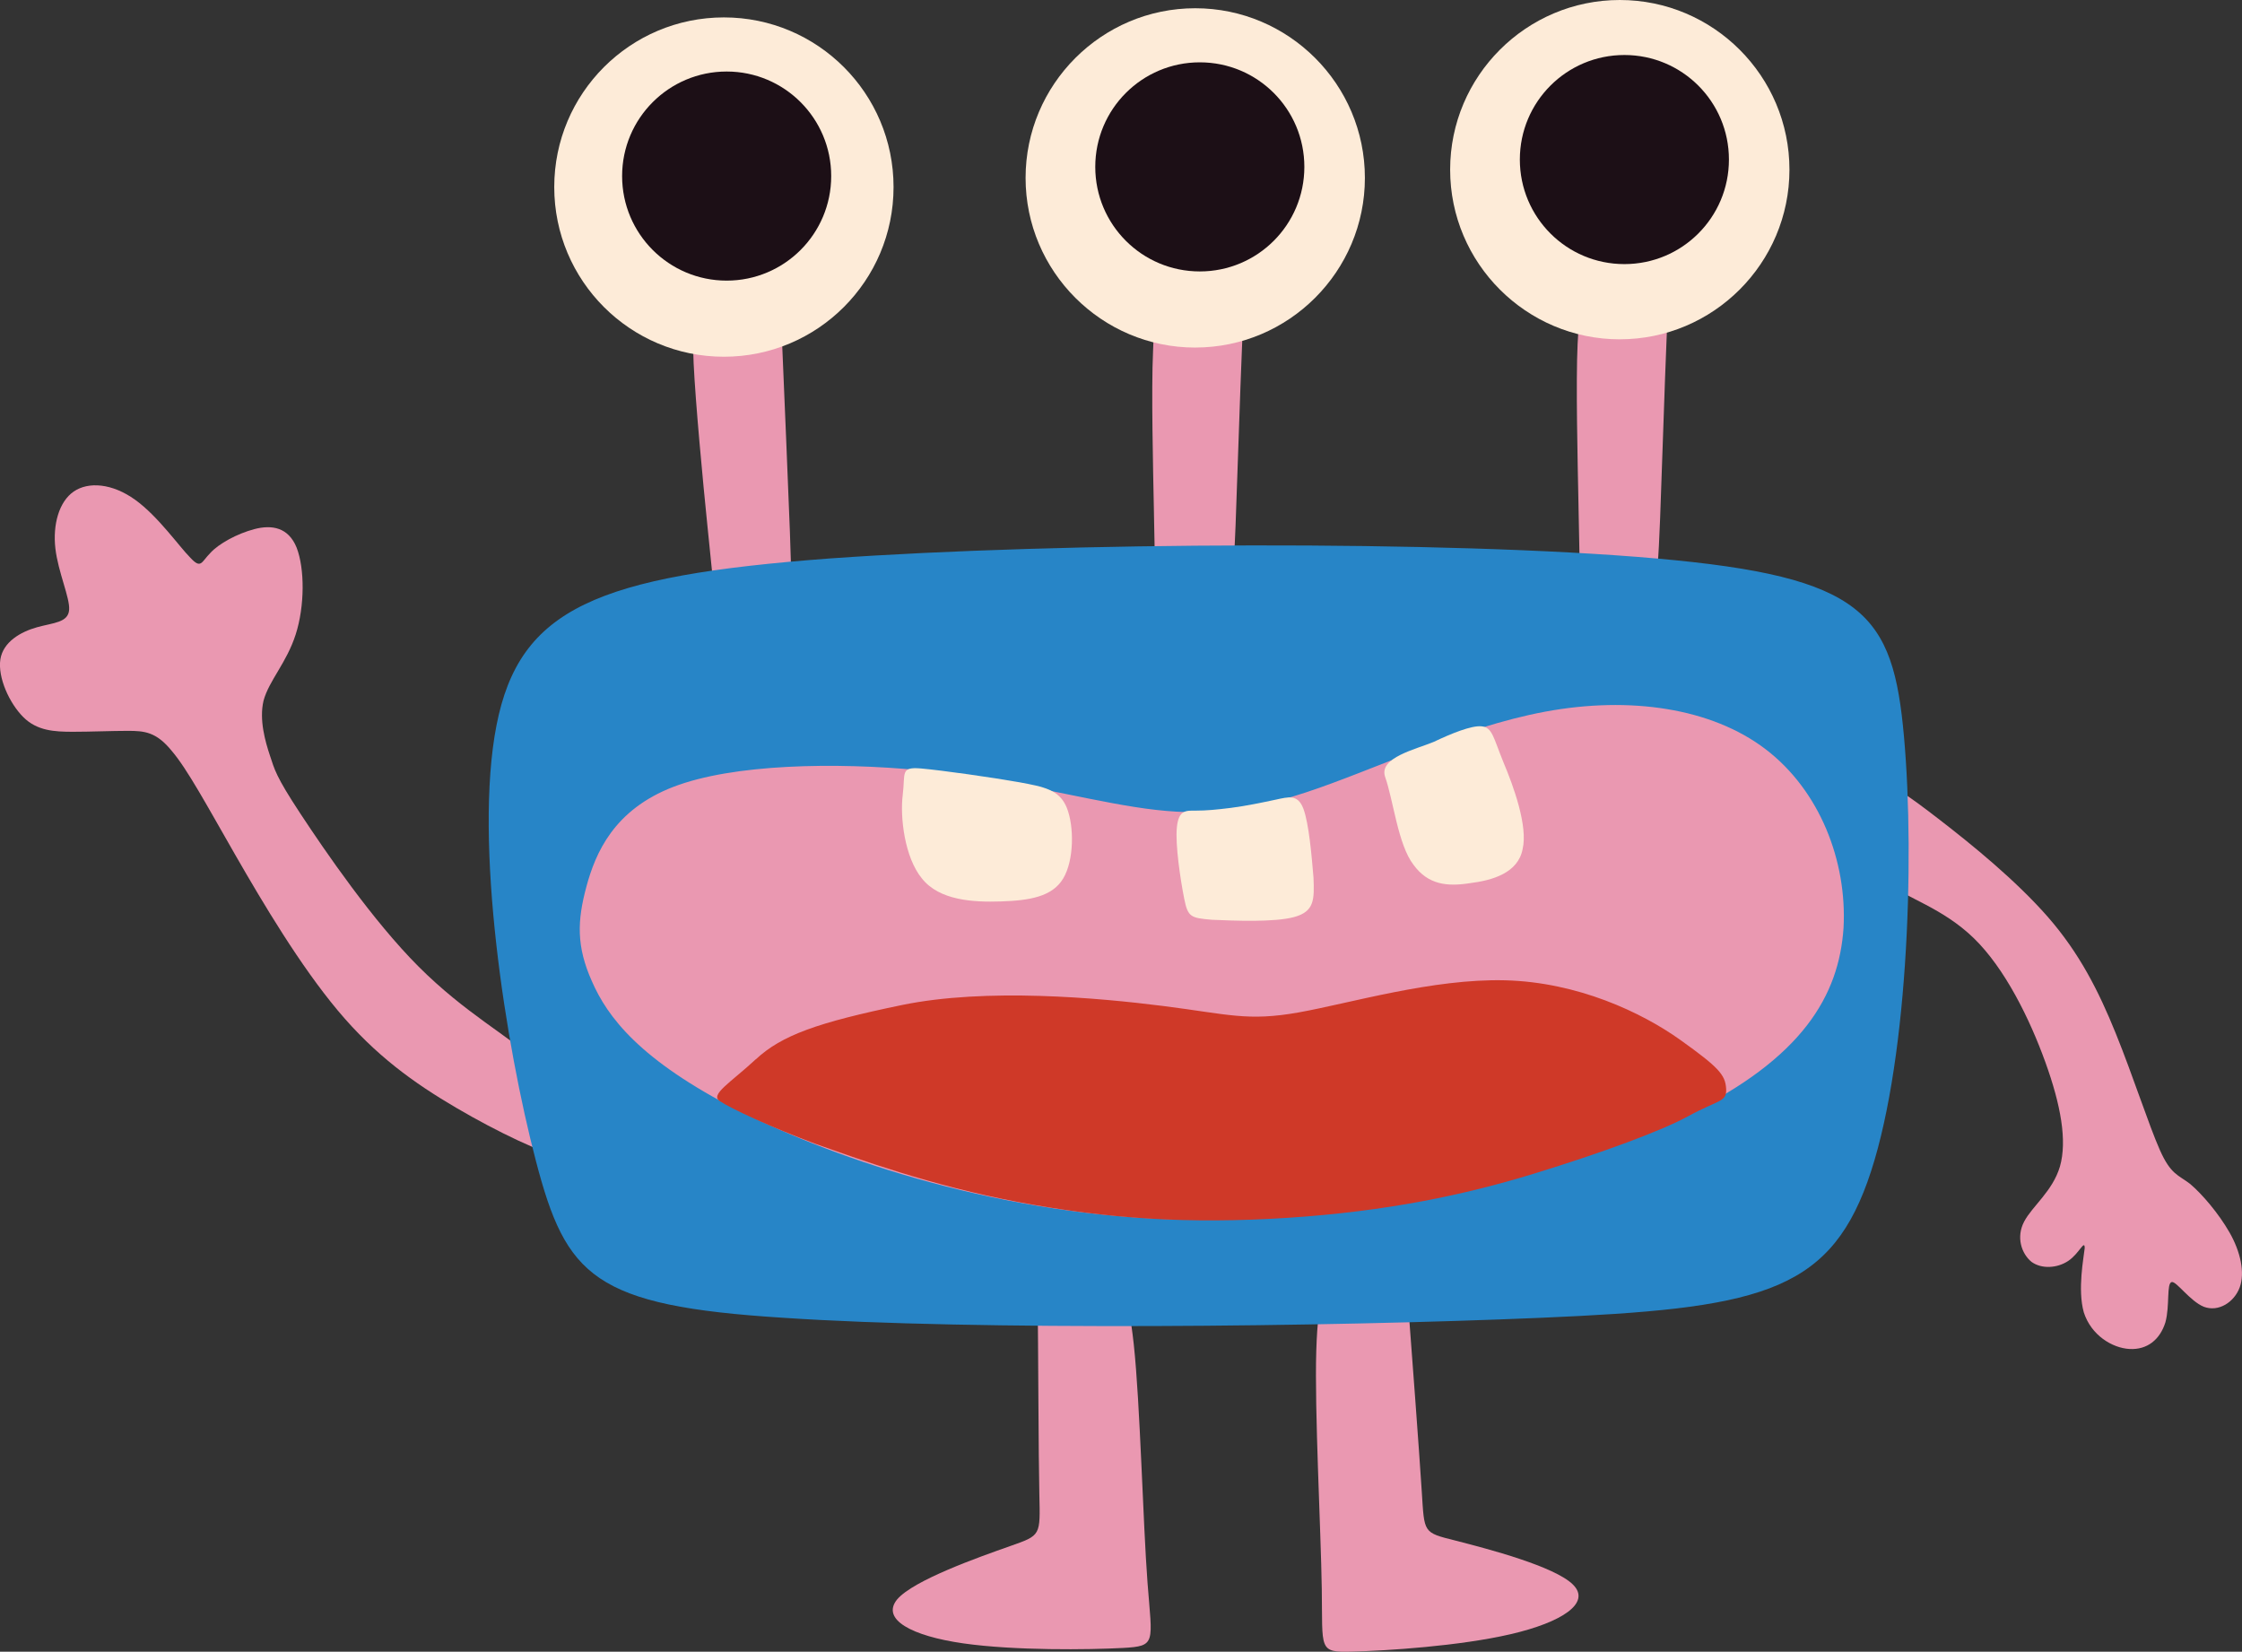 <?xml version="1.0" encoding="UTF-8"?>
<svg id="Layer_2" data-name="Layer 2" xmlns="http://www.w3.org/2000/svg" viewBox="0 0 976.21 719.14">
  <rect x="0" y="0" width="976.21" height="719.14" fill="#333333" stroke="none"/>
  <defs>
    <style>
      .cls-1 {
        fill: none;
      }

      .cls-1, .cls-2, .cls-3, .cls-4, .cls-5, .cls-6, .cls-7, .cls-8 {
        stroke-width: 0px;
      }

      .cls-2, .cls-3, .cls-4, .cls-5, .cls-6 {
        fill-rule: evenodd;
      }

      .cls-2, .cls-7 {
        fill: #1c0f16;
      }

      .cls-3 {
        fill: #2785c7;
      }

      .cls-4 {
        fill: #cf3928;
      }

      .cls-5 {
        fill: #ea98b1;
      }

      .cls-6, .cls-8 {
        fill: #fdebd8;
      }
    </style>
  </defs>
  <g id="Layer_1-2" data-name="Layer 1">
    <g id="Layer_1-3" data-name="Layer 1">
      <g>
        <path class="cls-5" d="m502.46,223.59c-.4-19.56-1.2-53.9-.4-70.67.4-16.77,2-16.37,8.78-16.37s18.77,0,24.75-1.2c5.99-.8,5.99-2.4,5.19,15.97-.8,18.37-2,57.1-2.79,77.46-.8,20.36-1.2,22.36-2,24.75-10.78-.4-21.96-.4-32.74-.8-.4-4.79-.4-9.58-.8-29.15Z"/>
        <path class="cls-5" d="m687.32,220.4c-.4-19.56-1.2-53.9-.4-70.67.8-16.77,2-16.37,8.78-16.37s18.77,0,24.75-1.2c5.99-.8,5.99-2.4,5.19,15.97-.8,18.37-2,57.1-2.79,77.46-.8,20.36-1.2,22.36-2,24.75-10.78-.4-21.96-.4-32.74-.8-.4-4.79-.4-9.58-.8-29.15Z"/>
        <path class="cls-5" d="m308.01,228.78c-2-19.56-5.19-53.5-5.99-70.67-.8-16.77.8-16.37,7.59-16.77,6.79-.4,18.77-1.6,24.75-2.79,5.99-1.2,5.59-2.79,6.39,15.57.8,18.37,2.4,57.1,3.19,77.46.8,20.36.4,22.36,0,24.75-10.78.4-21.96,1.2-32.74,1.6-.8-4.79-1.2-9.58-3.19-29.15Z"/>
      </g>
      <g>
        <path class="cls-5" d="m232.15,461.16c-10.38-9.98-29.55-19.96-49.91-40.33-19.96-19.96-40.73-50.31-51.51-66.68-10.78-16.37-11.18-19.17-13.18-25.15-2-5.99-4.79-15.57-2.79-23.96,2.4-8.78,9.98-16.37,13.97-28.75,3.99-12.38,3.99-28.75.4-37.93-3.59-8.78-10.78-9.98-18.37-7.99-7.59,2-15.57,6.39-19.17,10.38-3.99,3.99-3.99,7.19-8.78,2-4.79-4.79-13.97-17.97-23.96-25.15-9.98-7.19-20.36-7.99-26.75-3.59-6.39,4.39-9.18,14.37-7.99,24.75,1.2,10.38,6.39,21.56,5.99,26.75-.4,5.59-6.79,5.59-13.97,7.59s-14.77,6.39-15.97,13.97c-1.2,7.99,3.99,19.17,9.98,25.15,5.99,5.99,13.58,6.39,21.56,6.39s16.77-.4,23.96-.4,12.38.4,19.17,8.78c6.79,7.99,15.17,23.56,27.55,45.12,12.38,21.56,28.35,48.31,44.72,67.88,16.37,19.56,33.14,31.54,51.51,42.32,18.37,10.78,37.93,19.96,46.32,21.56,8.38,1.2,4.79-5.59,2-13.97-2.4-7.99-4.39-18.37-14.77-28.75Z"/>
        <path class="cls-5" d="m821.88,384.5c7.99,6.39,23.96,10.78,37.53,23.96,13.58,13.18,24.36,35.14,31.14,53.9,6.79,18.77,9.58,34.34,6.39,45.52-3.19,10.78-11.98,17.17-15.57,23.96-3.59,6.79-1.2,13.97,3.19,17.57,4.39,3.19,11.18,2.79,15.97-.4,4.79-3.19,7.19-9.58,7.19-5.59-.4,3.99-3.19,17.97-.4,27.95,3.19,9.98,12.38,15.57,19.96,15.97,7.59.4,13.18-3.99,15.57-11.58,2-7.19.4-17.17,2.79-17.57,2-.4,7.99,8.38,13.97,10.78,6.39,2.4,13.18-2,15.57-8.38,2.4-6.39.4-15.57-4.39-23.96-4.79-8.38-11.98-16.77-17.17-21.16-5.19-3.99-8.38-3.99-13.18-14.77-4.79-10.78-11.58-31.94-19.17-50.71-7.59-18.77-15.97-35.14-29.55-50.71-13.97-15.97-33.14-31.54-47.11-42.32-13.97-10.78-22.76-17.17-27.15-15.57-3.99,1.6-3.59,10.78-3.19,19.96-.8,7.99-.4,16.37,7.59,23.16Z"/>
      </g>
      <g>
        <path class="cls-5" d="m451.75,557.39c.4,37.53.4,74.66.8,93.03.4,18.37.8,17.97-12.78,22.76-13.58,4.79-41.92,14.77-49.11,23.16-7.19,8.78,6.39,15.97,28.75,19.17s54.7,2.79,69.47,2c14.77-.8,12.78-2,10.78-28.35-2-26.35-3.19-77.86-5.99-103.81-2.79-25.95-6.39-25.95-9.98-27.55-3.59-1.6-7.19-4.79-12.78-5.19-5.59-.4-11.98,2.4-19.17,4.79Z"/>
        <path class="cls-5" d="m612.26,556.19c2.79,37.13,5.59,74.26,6.79,93.03,1.2,18.37.4,17.97,14.77,21.56,13.97,3.59,43.12,11.18,51.11,19.17,7.99,7.99-4.79,16.37-27.15,21.56-22.36,5.19-53.9,7.19-69.07,7.59-14.77.4-12.78-.8-13.18-27.15-.4-26.35-3.19-77.86-2.4-103.81.8-25.95,3.99-26.35,7.59-27.95,3.59-2,6.79-5.19,11.98-5.99,5.19-.8,12.38,0,19.56,2Z"/>
      </g>
      <path class="cls-3" d="m233.35,505.48c-13.18-50.31-27.15-138.55-17.17-189.65,9.98-51.11,43.92-65.08,144.94-72.67,101.02-7.19,269.51-7.99,360.14,0,90.63,7.99,103.01,23.96,107.8,77.86,4.79,53.9,1.6,144.94-15.97,193.65-17.57,48.71-49.11,55.1-142.14,59.09-93.03,3.99-246.75,5.59-329.8,0-82.65-5.19-94.63-17.97-107.8-68.28Z"/>
      <path class="cls-5" d="m255.31,386.1c3.99-14.77,11.98-33.54,37.93-43.52,25.95-9.98,70.27-10.78,107.8-7.19,37.13,3.59,67.48,11.98,93.03,15.97,25.15,3.99,45.52,3.19,74.66-6.39,29.15-9.58,67.48-28.35,104.21-35.14,36.73-6.79,72.27-1.6,95.83,16.37,23.56,17.97,35.54,48.71,33.94,77.86-2,29.15-17.57,56.7-68.67,81.45-51.11,24.75-137.75,46.71-217.2,45.52-79.46-1.2-152.12-25.95-195.24-47.51-43.12-21.96-57.1-40.73-63.88-56.3-6.79-15.17-6.39-26.35-2.4-41.13Z"/>
      <g>
        <path class="cls-4" d="m329.17,461.16c11.18-10.38,26.75-15.97,63.48-23.56,36.73-7.59,85.44-3.19,113.79.4,28.35,3.59,36.73,6.79,59.09,2.79,22.36-3.99,58.29-14.77,89.84-13.97,31.54.8,59.49,13.97,76.26,25.95,16.77,11.98,19.56,15.17,19.96,21.16.4,5.99-3.19,4.79-16.37,11.98-11.58,6.39-37.53,15.97-67.48,25.15-29.95,9.18-63.88,16.37-107.01,19.17-43.12,2.79-78.66.4-116.99-6.79-38.33-7.19-69.87-18.77-89.04-25.55-19.17-7.19-36.33-15.17-41.13-18.37-4.79-2.8,4.39-7.99,15.57-18.37Z"/>
        <path class="cls-6" d="m393.06,346.17c-1.2,9.58.8,27.15,8.38,36.33,7.59,9.58,22.36,10.38,34.34,9.98,12.38-.4,22.36-2,27.15-9.98,4.79-7.99,4.79-22.76,1.6-30.74s-9.98-9.18-20.76-11.18c-11.18-2-33.54-5.19-42.72-5.99s-6.79,2-7.99,11.58Z"/>
        <path class="cls-6" d="m512.44,360.14c-.8,7.59,1.6,23.16,3.19,31.14,1.6,7.99,2.79,8.38,11.98,9.18,9.58.4,27.15,1.2,35.93-1.2,8.78-2.4,8.78-7.59,8.38-17.17-.8-9.58-2-23.56-4.39-29.95-2.4-6.39-6.39-5.19-11.98-3.99-5.59,1.2-13.18,2.79-19.56,3.59-6.39.8-10.78,1.2-15.17,1.2s-7.59-.4-8.38,7.19Z"/>
        <path class="cls-6" d="m603.08,338.18c3.59,9.98,5.59,29.55,12.38,38.33,6.39,8.78,14.77,9.58,24.75,7.99,9.58-1.2,20.76-4.39,22.76-14.77,2.4-9.98-3.99-27.55-8.38-37.93-4.39-10.78-4.79-15.17-9.58-15.57-4.39-.4-13.18,3.19-20.76,6.79-7.59,3.19-23.96,6.79-21.16,15.17Z"/>
      </g>
      <path class="cls-1" d="m255.31,386.1c3.99-14.77,11.98-33.54,37.93-43.52,25.95-9.98,70.27-10.78,107.8-7.19,37.13,3.59,67.48,11.98,93.03,15.97,25.15,3.99,45.52,3.19,74.66-6.39,29.15-9.58,67.48-28.35,104.21-35.14,36.73-6.79,72.27-1.6,95.83,16.37,23.56,17.97,35.54,48.71,33.94,77.86-2,29.15-17.57,56.7-68.67,81.45-51.11,24.75-137.75,46.71-217.2,45.52-79.46-1.2-152.12-25.95-195.24-47.51-43.12-21.96-57.1-40.73-63.88-56.3-6.79-15.17-6.39-26.35-2.4-41.13Z"/>
      <path class="cls-6" d="m520.43,151.32c40.73,0,73.87-33.14,73.87-73.87S561.15,3.59,520.43,3.59s-73.87,33.14-73.87,73.87,33.14,73.87,73.87,73.87Z"/>
      <path class="cls-2" d="m522.42,118.18c25.15,0,45.52-20.36,45.52-45.52s-20.36-45.52-45.52-45.52-45.52,20.36-45.52,45.52,20.36,45.52,45.52,45.52Z"/>
      <path class="cls-6" d="m705.29,147.73c40.73,0,73.87-33.14,73.87-73.87S746.02,0,705.29,0s-73.87,33.14-73.87,73.87,33.14,73.87,73.87,73.87Z"/>
      <path class="cls-2" d="m707.29,114.99c25.15,0,45.52-20.36,45.52-45.52s-20.36-45.52-45.52-45.52-45.52,20.36-45.52,45.52,20.36,45.52,45.52,45.52Z"/>
      <circle class="cls-8" cx="315.2" cy="81.45" r="73.87"/>
      <circle class="cls-7" cx="316.4" cy="76.66" r="45.52"/>
    </g>
  </g>
</svg>